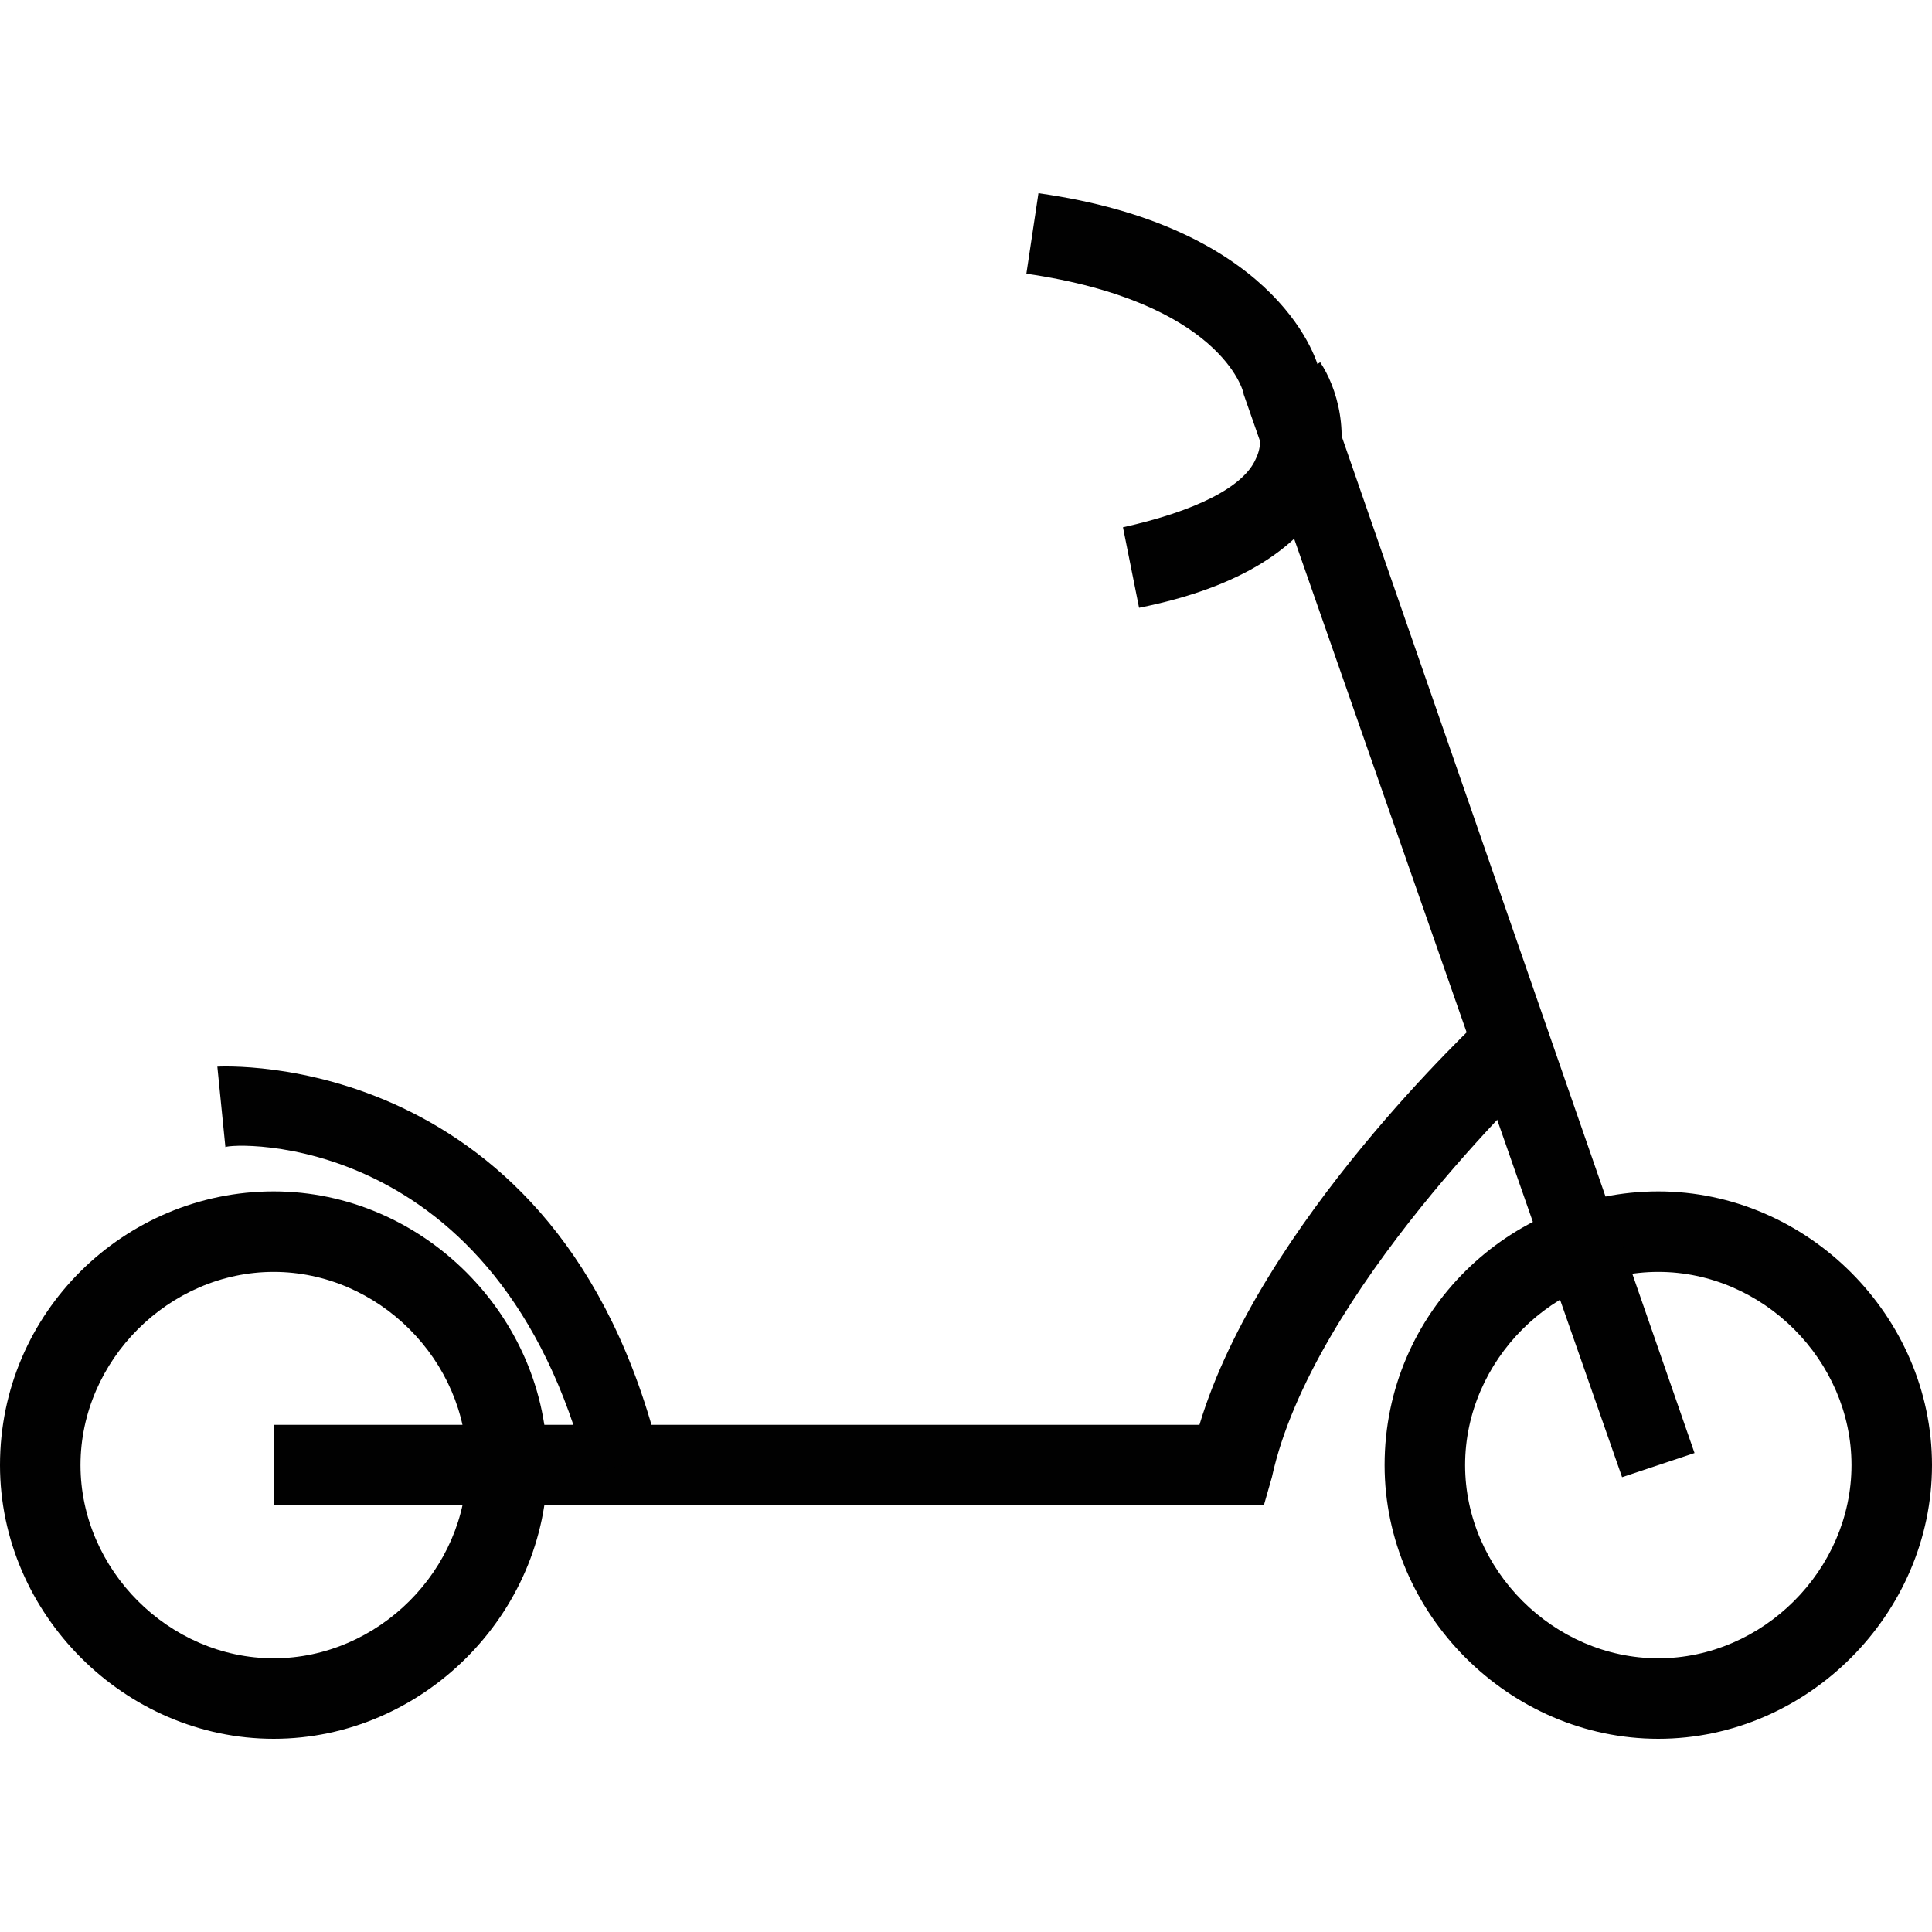 <?xml version="1.0" encoding="utf-8"?>
<!-- Generator: Adobe Illustrator 18.0.0, SVG Export Plug-In . SVG Version: 6.00 Build 0)  -->
<!DOCTYPE svg PUBLIC "-//W3C//DTD SVG 1.1//EN" "http://www.w3.org/Graphics/SVG/1.1/DTD/svg11.dtd">
<svg version="1.1" id="Layer_1" xmlns="http://www.w3.org/2000/svg" xmlns:xlink="http://www.w3.org/1999/xlink" x="0px" y="0px"
	 viewBox="0 0 48 48" enable-background="new 0 0 48 48" xml:space="preserve">
<g>
	<path fill="#010101" d="M6.8,43.2c-3.7,0-6.8-3.1-6.8-6.8c0-3.8,3.1-6.8,6.8-6.8s6.8,3.1,6.8,6.8C13.6,40.1,10.5,43.2,6.8,43.2z
		 M6.8,31.6c-2.6,0-4.8,2.2-4.8,4.8c0,2.6,2.2,4.8,4.8,4.8c2.6,0,4.8-2.2,4.8-4.8C11.6,33.8,9.4,31.6,6.8,31.6z"/>
	<path fill="#010101" d="M41.2,43.2c-3.7,0-6.8-3.1-6.8-6.8c0-3.8,3.1-6.8,6.8-6.8s6.8,3.1,6.8,6.8C48,40.1,44.9,43.2,41.2,43.2z
		 M41.2,31.6c-2.6,0-4.8,2.2-4.8,4.8c0,2.6,2.2,4.8,4.8,4.8S46,39,46,36.4C46,33.8,43.8,31.6,41.2,31.6z"/>
	<path fill="#010101" d="M40.3,36.7L30.9,9.8c0-0.1-0.6-2.3-5.4-3l0.3-2c5.7,0.8,6.9,3.9,7,4.5l9.3,26.8L40.3,36.7z"/>
	<path fill="#010101" d="M28.3,15.1l-0.4-2c1.8-0.4,3-1,3.3-1.7c0.3-0.6-0.1-1.3-0.1-1.3l1.7-1.1c0.4,0.6,0.8,1.8,0.3,3.1
		C32.4,13.6,30.8,14.6,28.3,15.1z"/>
	<path fill="#010101" d="M31.4,37.4H6.8v-2h23c1.5-5,6.9-10,7.1-10.2l1.4,1.5c-0.1,0.1-5.7,5.4-6.7,10L31.4,37.4z"/>
	<path fill="#010101" d="M14.6,36.6c-2.2-8.6-8.9-8.2-9-8.1l-0.2-2c0.1,0,8.5-0.5,11,9.7L14.6,36.6z"/>
</g>
</svg>
